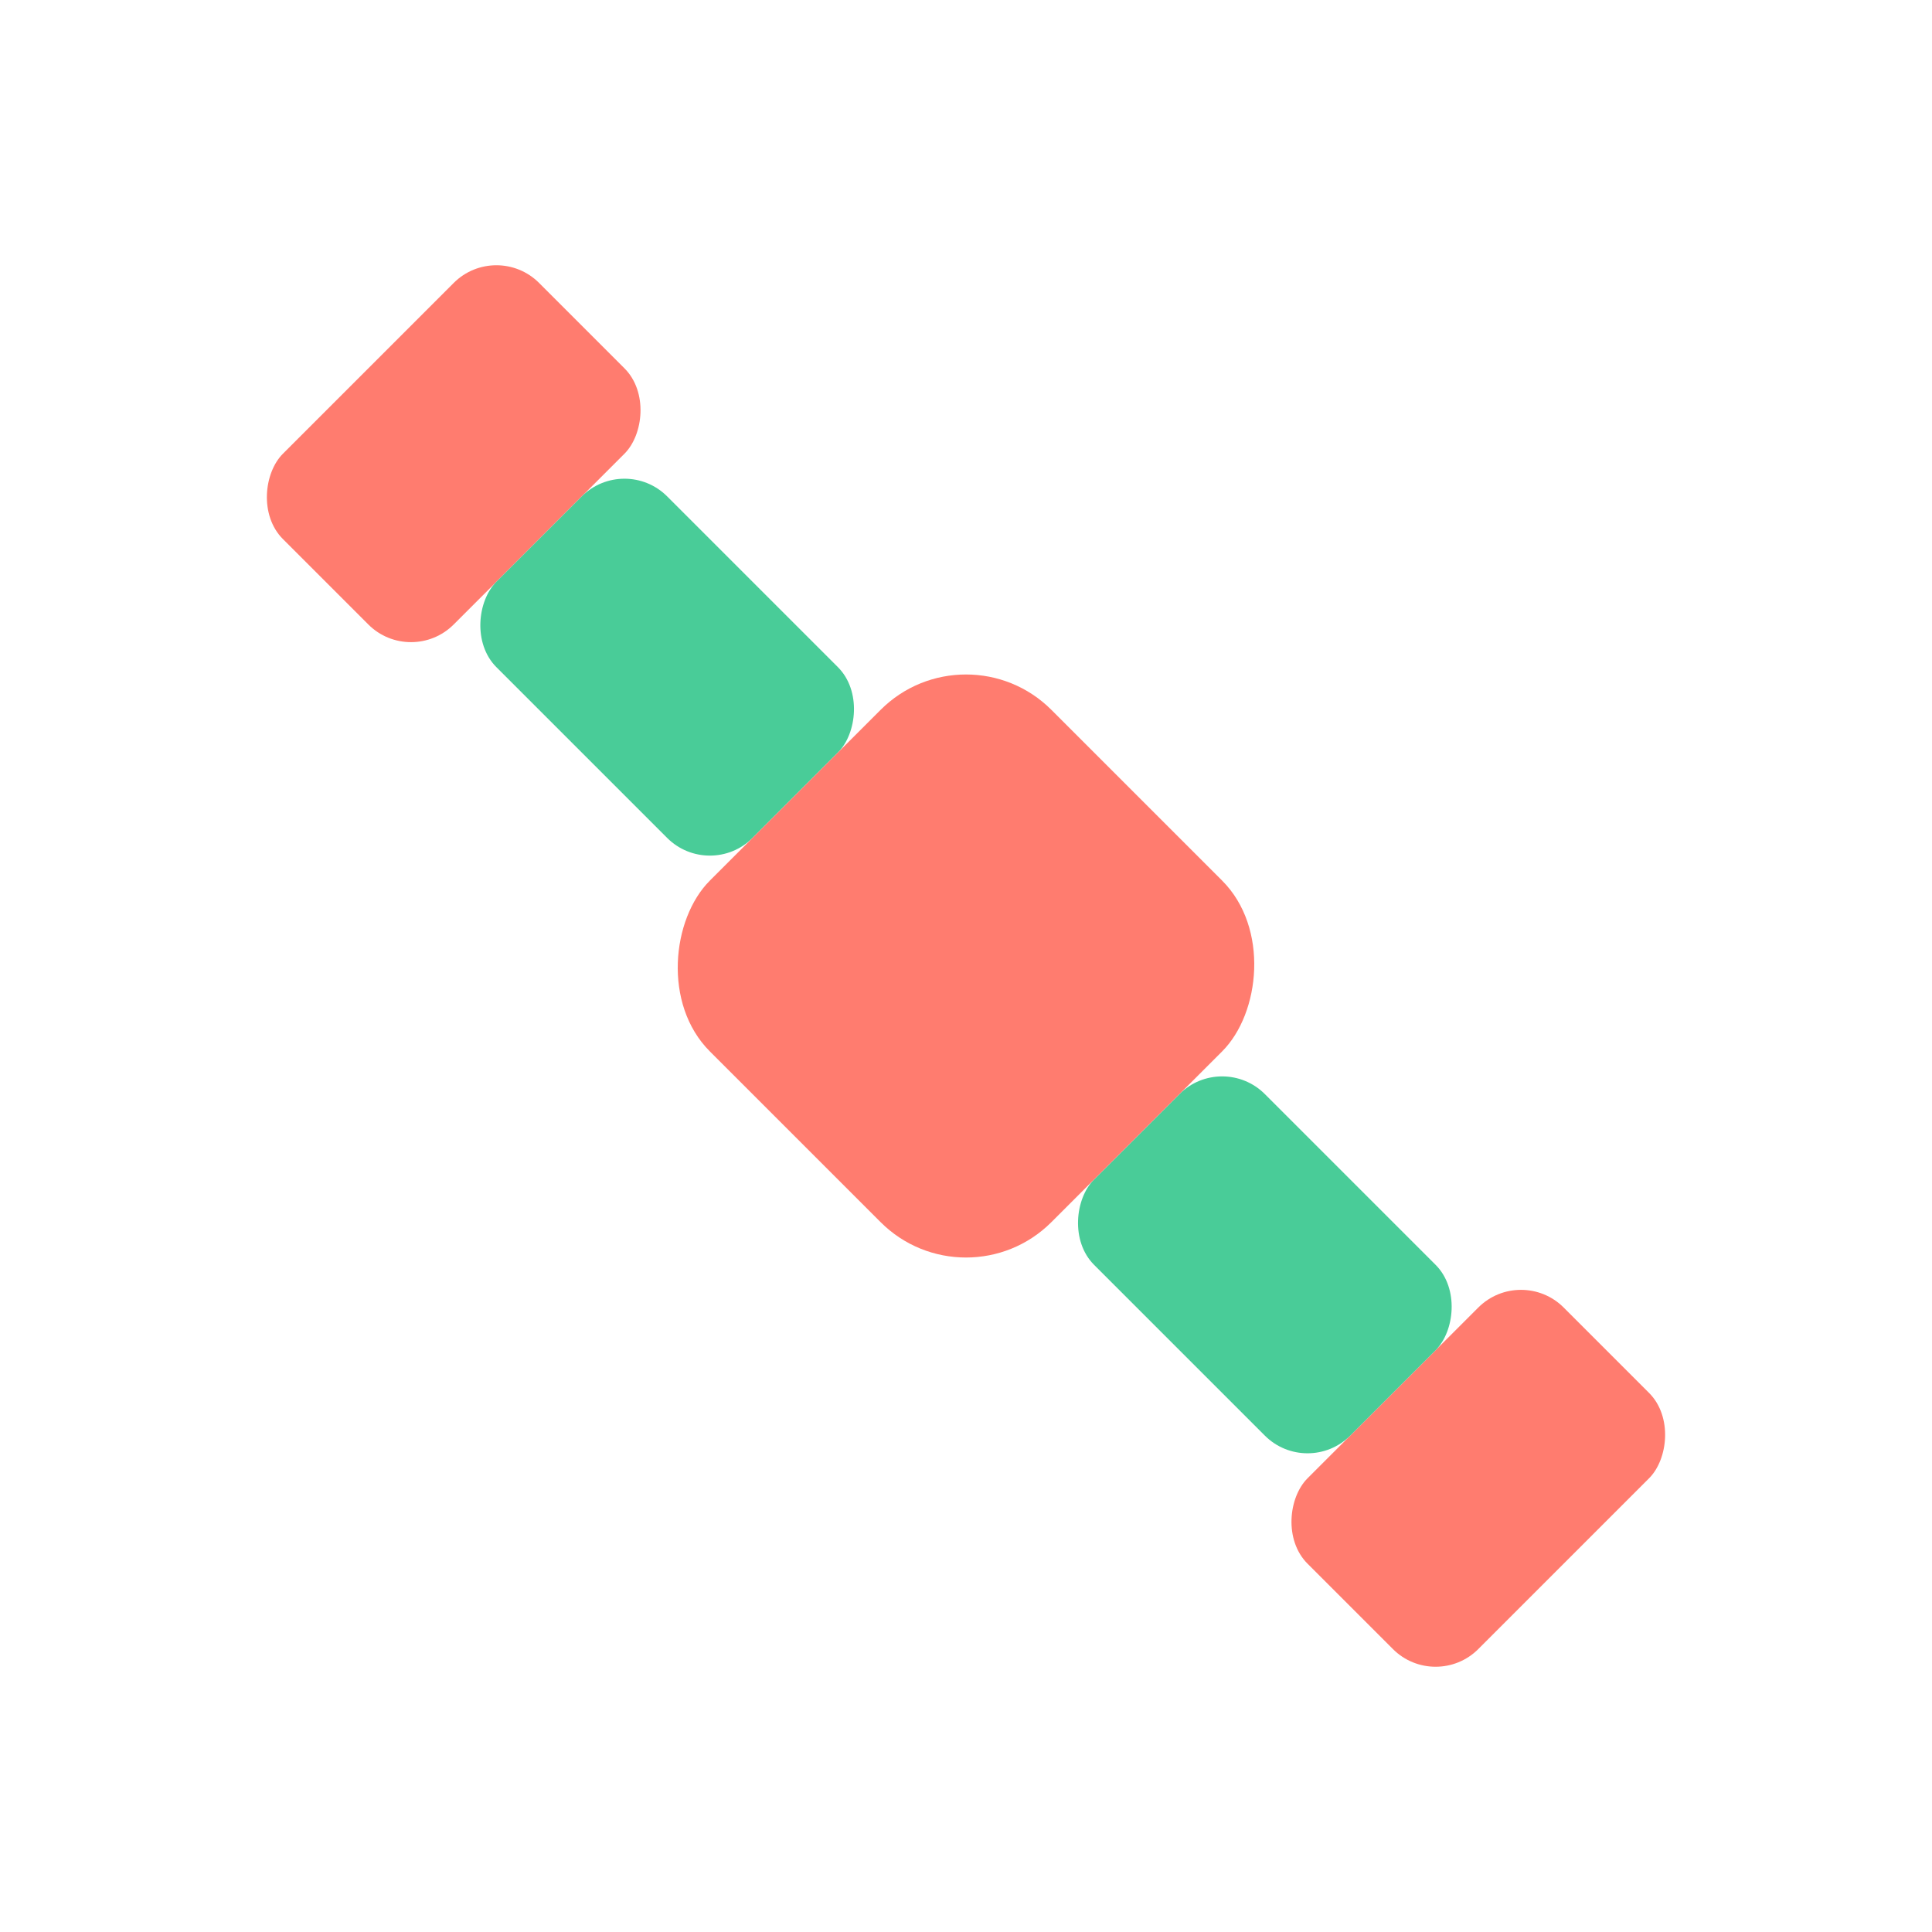 <svg xmlns="http://www.w3.org/2000/svg" viewBox="0 0 32 32">
  <style>
    .primary { fill: #ff7c6f; }
    .secondary { fill: #49cc98; }
  </style>
  <g transform="translate(16,16) rotate(45) translate(-16,-16)">
    <rect x="2" y="13" width="4" height="6" rx="1" class="primary"/>
    <rect x="26" y="13" width="4" height="6" rx="1" class="primary"/>
    <rect x="6" y="14" width="6" height="4" rx="1" class="secondary"/>
    <rect x="20" y="14" width="6" height="4" rx="1" class="secondary"/>
    <rect x="12" y="12" width="8" height="8" rx="2" class="primary"/>
  </g>
</svg>